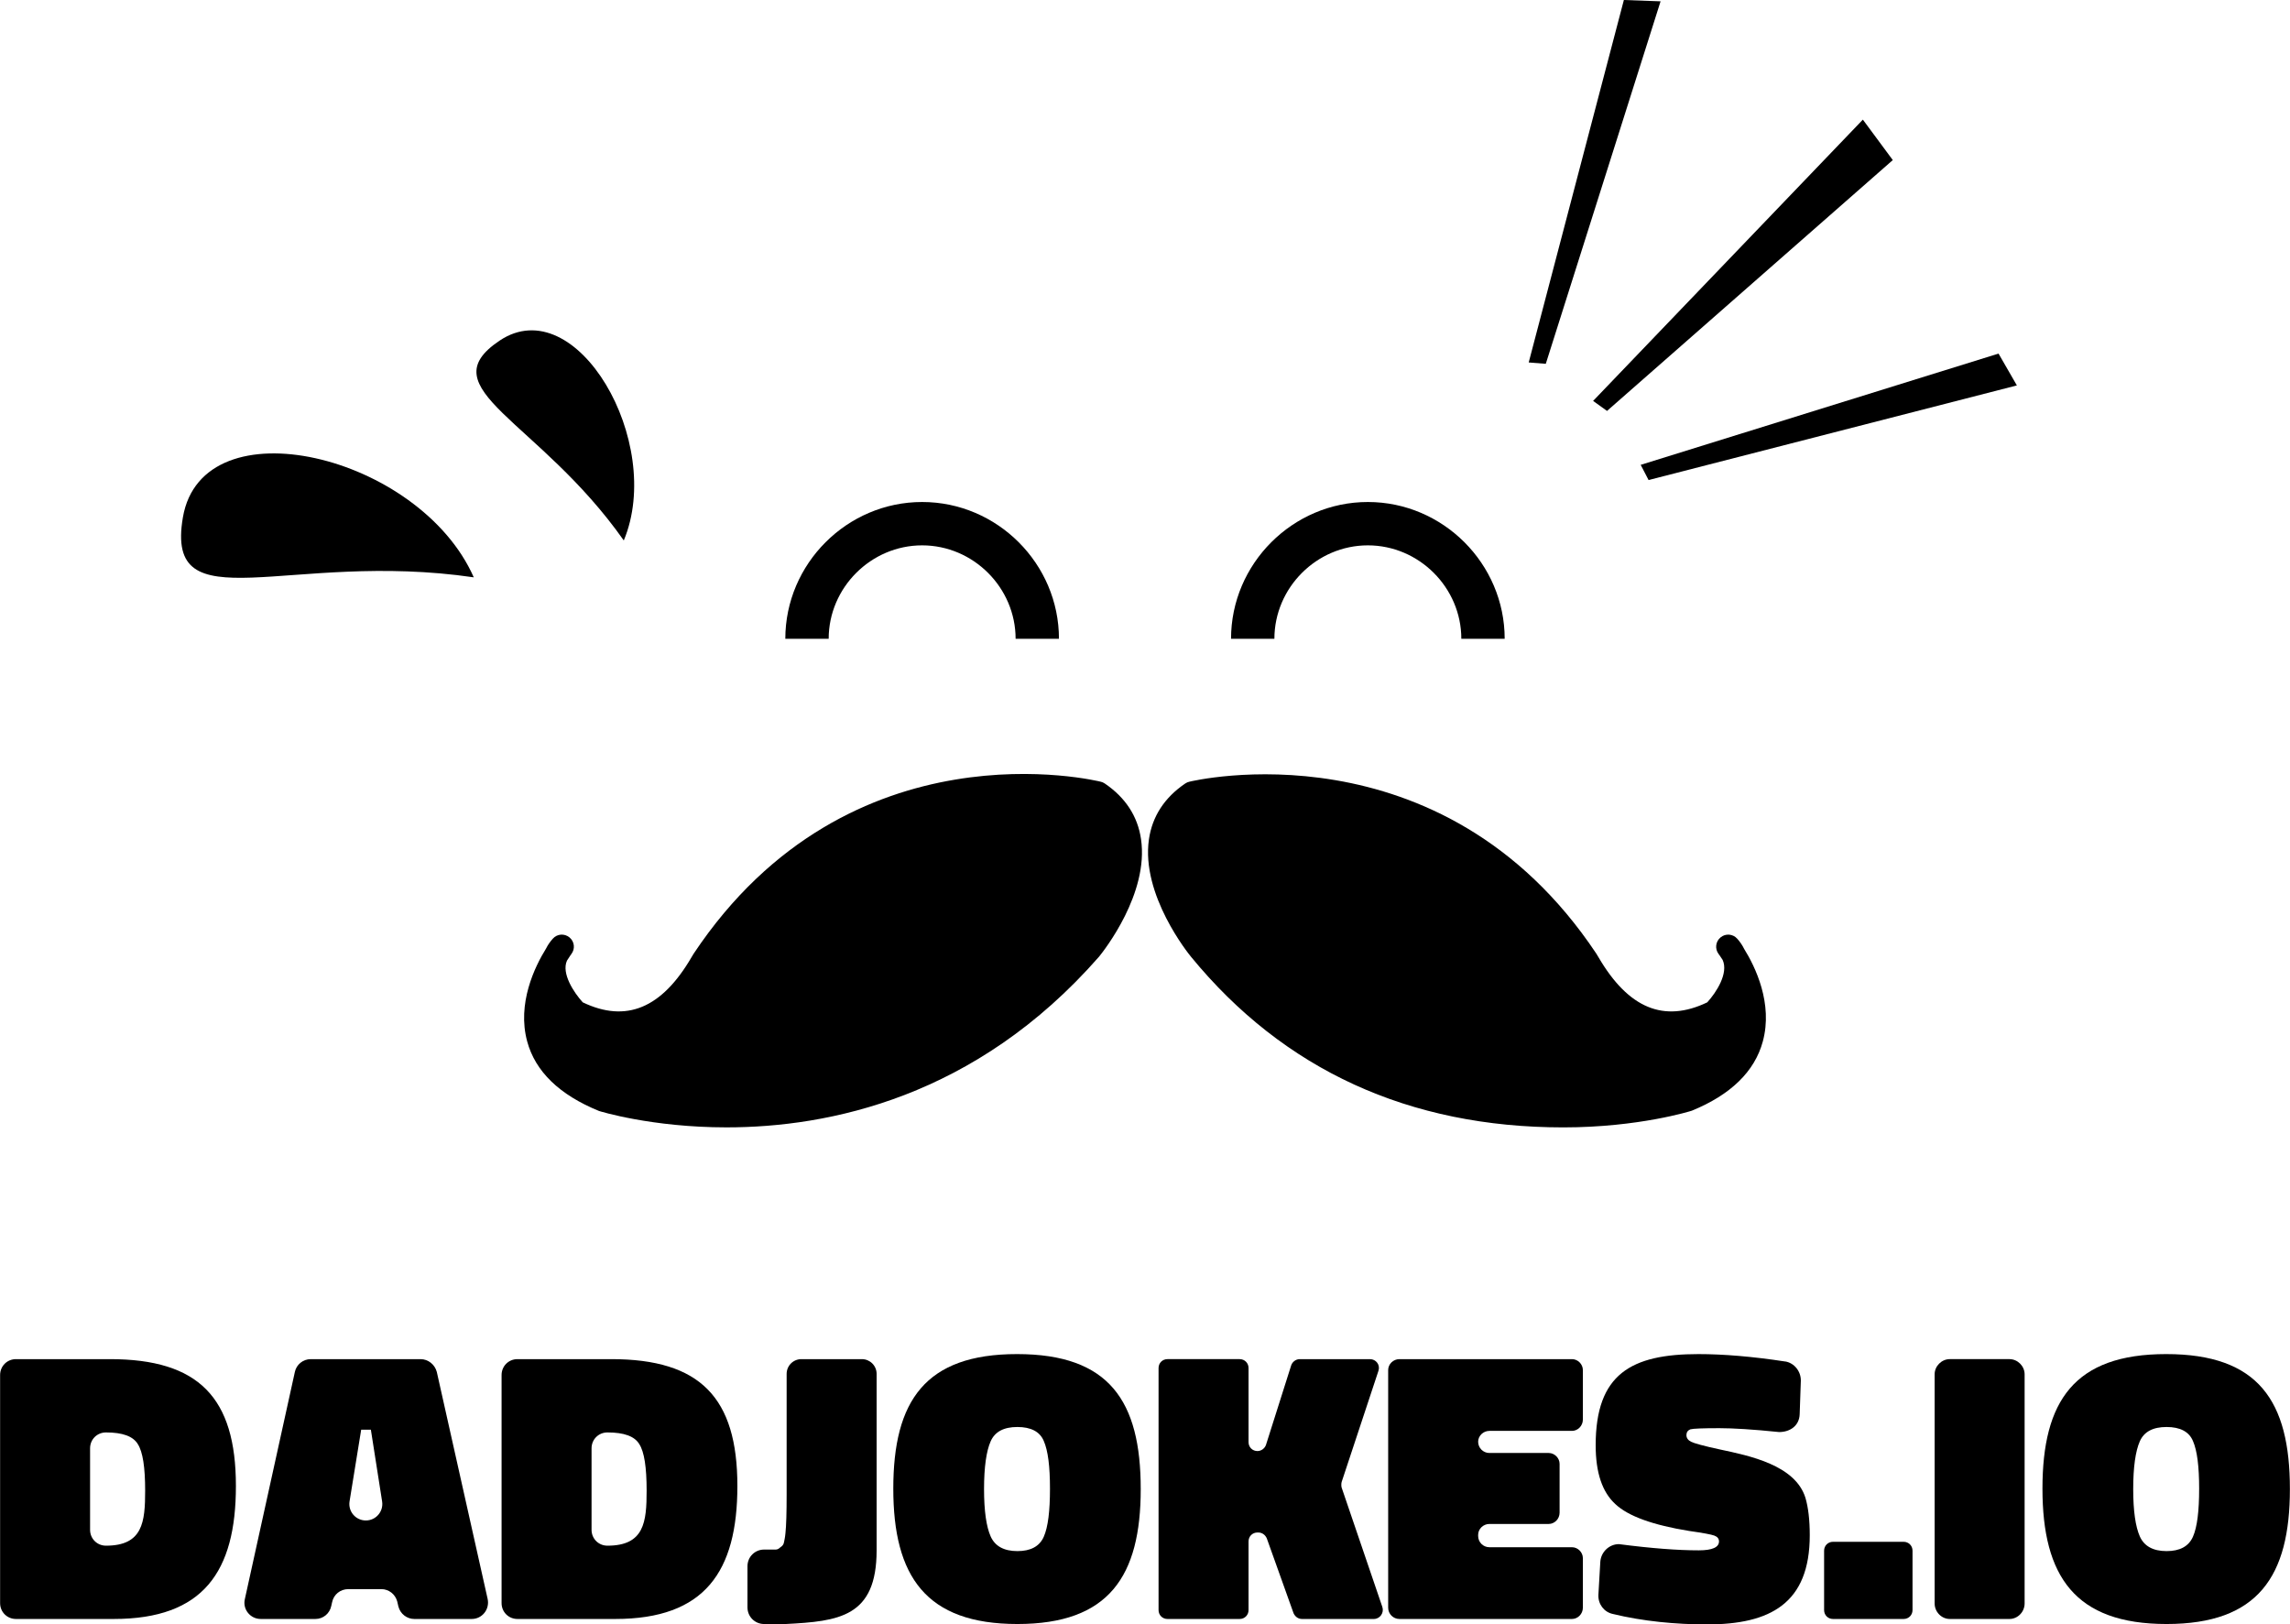 <?xml version="1.0" encoding="UTF-8"?>
<!DOCTYPE svg PUBLIC "-//W3C//DTD SVG 1.1//EN" "http://www.w3.org/Graphics/SVG/1.1/DTD/svg11.dtd">
<!-- Creator: CorelDRAW -->
<svg xmlns="http://www.w3.org/2000/svg" xml:space="preserve" width="5.151in" height="3.654in" version="1.1" style="shape-rendering:geometricPrecision; text-rendering:geometricPrecision; image-rendering:optimizeQuality; fill-rule:evenodd; clip-rule:evenodd"
viewBox="0 0 5150.85 3654.22"
 xmlns:xlink="http://www.w3.org/1999/xlink">
 <defs>
  <style type="text/css">
   <![CDATA[
    .fil1 {fill:black}
    .fil0 {fill:black;fill-rule:nonzero}
   ]]>
  </style>
 </defs>
 <g id="Layer_x0020_1">
  <path id="_9WT" class="fil0" d="M255.62 3642.01c201.53,0 274.82,-106.44 274.82,-299.24 0,-198.91 -83.76,-285.29 -283.54,-285.29l-211.13 0c-20.06,0 -35.77,15.7 -35.77,35.77l0 512.99c0,20.07 15.7,35.77 35.77,35.77l219.85 0zm70.67 -288.78c0,70.67 -5.24,123.89 -88.12,123.89 -20.07,0 -35.77,-15.7 -35.77,-35.77l0 -183.21c0,-20.07 15.7,-35.77 35.77,-35.77 37.52,0 61.07,8.72 71.54,26.17 11.34,17.45 16.58,52.35 16.58,104.69z"/>
  <path id="1" class="fil0" d="M550.5 3597.51c-5.23,22.68 12.22,44.49 35.77,44.49l123.01 0c17.45,0 32.28,-12.21 35.77,-29.66l1.74 -7.85c3.49,-17.45 18.32,-29.66 36.64,-29.66l74.16 0c16.57,0 31.41,11.34 35.77,27.92l2.62 11.34c4.36,16.57 19.19,27.92 35.77,27.92l129.12 0c23.56,0 41,-21.81 35.77,-45.37l-114.29 -510.37c-4.36,-16.57 -19.19,-28.79 -36.64,-28.79l-246.9 0c-17.45,0 -32.28,12.22 -35.77,28.79l-112.54 511.25zm283.54 -381.26l25.3 161.4c3.49,22.68 -13.96,42.75 -36.64,42.75 -22.69,0 -40.13,-20.07 -36.64,-42.75l26.17 -161.4 21.81 0z"/>
  <path id="2" class="fil0" d="M1383.68 3642.01c201.53,0 274.82,-106.44 274.82,-299.24 0,-198.91 -83.76,-285.29 -283.54,-285.29l-211.13 0c-20.06,0 -35.77,15.7 -35.77,35.77l0 512.99c0,20.07 15.7,35.77 35.77,35.77l219.85 0zm70.67 -288.78c0,70.67 -5.24,123.89 -88.12,123.89 -20.07,0 -35.77,-15.7 -35.77,-35.77l0 -183.21c0,-20.07 15.7,-35.77 35.77,-35.77 37.52,0 61.07,8.72 71.54,26.17 11.34,17.45 16.58,52.35 16.58,104.69z"/>
  <path id="3" class="fil0" d="M1802.45 3057.47c-18.32,0 -33.15,14.83 -33.15,33.15l0 270.45c0,41.88 -0.87,70.67 -2.61,87.24 -0.87,10.47 -2.62,17.45 -3.49,21.81 -0.87,4.36 -3.49,7.85 -7.85,10.47 -3.49,3.49 -6.98,5.24 -10.47,5.24l-26.17 0c-20.94,0 -37.52,16.57 -37.52,37.52l0 92.48c0,20.94 16.57,37.52 37.52,37.52l47.98 0c120.39,-6.11 205.02,-15.7 205.02,-165.76l0 -396.96c0,-18.32 -14.83,-33.15 -33.15,-33.15l-136.1 0z"/>
  <path id="4" class="fil0" d="M2565.82 3349.74c0,-198.04 -70.67,-303.61 -278.31,-303.61 -206.76,0 -278.3,105.56 -278.3,302.73 0,197.17 73.28,304.48 279.18,304.48 205.89,0 277.43,-107.31 277.43,-303.61zm-352.46 0c0,-49.73 5.23,-85.5 14.83,-107.31 9.59,-21.81 29.66,-32.28 60.2,-32.28 30.54,0 50.6,10.47 59.33,31.41 9.59,21.81 13.96,57.58 13.96,107.31 0,50.6 -4.36,86.37 -13.96,108.18 -9.6,21.81 -29.67,32.28 -59.33,32.28 -30.54,0 -50.6,-11.34 -60.2,-33.15 -9.6,-21.81 -14.83,-56.71 -14.83,-106.44z"/>
  <path id="5" class="fil0" d="M2808.36 3467.52c0,-11.34 8.72,-20.06 20.06,-20.06l1.75 0c8.72,0 15.7,5.23 19.19,13.09l60.2 168.38c3.49,7.85 10.47,13.09 19.19,13.09l161.4 0c13.96,0 23.56,-13.96 19.19,-27.05l-91.61 -268.71c-0.87,-3.49 -0.87,-8.72 0,-12.21l82.88 -250.39c4.36,-13.09 -5.24,-26.17 -19.19,-26.17l-157.91 0c-8.72,0 -16.58,6.11 -19.2,13.96l-56.7 178.85c-2.62,7.85 -10.47,13.96 -19.2,13.96 -11.34,0 -20.06,-8.72 -20.06,-20.07l0 -166.63c0,-11.34 -8.72,-20.07 -20.07,-20.07l-162.27 0c-11.34,0 -20.07,8.72 -20.07,20.07l0 544.4c0,11.34 8.72,20.07 20.07,20.07l162.27 0c11.34,0 20.07,-8.72 20.07,-20.07l0 -154.42z"/>
  <path id="6" class="fil0" d="M3122.44 3616.71c0,13.96 11.34,25.3 25.3,25.3l388.23 0c13.09,0 24.43,-11.34 24.43,-25.3l0 -111.67c0,-13.09 -11.34,-24.43 -24.43,-24.43l-185.83 0c-13.96,0 -25.3,-11.34 -25.3,-25.3l0 -2.62c0,-13.09 11.34,-24.43 25.3,-24.43l133.48 0c13.08,0 24.43,-11.34 24.43,-25.3l0 -109.93c0,-13.09 -11.34,-24.43 -24.43,-24.43l-133.48 0c-13.96,0 -25.3,-11.34 -25.3,-25.3 0,-13.09 11.34,-24.43 25.3,-24.43l185.83 0c13.09,0 24.43,-11.34 24.43,-25.3l0 -111.67c0,-13.09 -11.34,-24.43 -24.43,-24.43l-388.23 0c-13.96,0 -25.3,11.34 -25.3,24.43l0 534.8z"/>
  <path id="7" class="fil0" d="M4050.71 3105.46c0,-20.94 -14.83,-39.26 -34.9,-42.75l-0.87 0c-74.15,-11.34 -139.59,-16.57 -194.55,-16.57 -150.93,0 -231.19,44.49 -231.19,205.02 0,61.94 14.83,105.56 44.49,132.61 28.79,27.05 84.63,47.11 165.76,60.2 30.54,4.36 49.73,7.85 56.71,10.47 6.98,2.62 10.47,6.98 10.47,13.09 0,13.09 -14.83,20.07 -45.37,20.07 -47.11,0 -105.57,-4.36 -179.72,-13.96 -21.81,0 -40.13,17.45 -41.87,39.26l-4.36 75.03c-0.87,20.07 12.21,38.39 32.28,42.75 68.05,16.58 142.2,23.56 212,23.56 142.21,0 231.2,-47.11 231.2,-200.66 0,-34.9 -3.49,-62.82 -9.6,-83.76 -22.68,-74.15 -126.5,-95.09 -191.93,-109.05 -36.65,-7.85 -58.46,-13.96 -65.43,-17.45 -6.98,-3.49 -10.47,-8.72 -10.47,-14.83 0,-6.11 2.61,-10.47 8.72,-13.09 6.11,-1.75 27.92,-2.62 65.43,-2.62 30.54,0 75.03,2.62 134.35,8.72 24.43,0 45.37,-13.96 46.24,-40.13l2.62 -75.9z"/>
  <path id="8" class="fil0" d="M4103.05 3621.94c0,11.34 8.72,20.07 20.07,20.07l158.78 0c11.34,0 20.06,-8.72 20.06,-20.07l0 -133.48c0,-11.34 -8.72,-20.07 -20.06,-20.07l-158.78 0c-11.34,0 -20.07,8.72 -20.07,20.07l0 133.48z"/>
  <path id="9" class="fil0" d="M4351.7 3607.11c0,19.19 15.7,34.9 34.02,34.9l134.35 0c18.32,0 34.03,-15.7 34.03,-34.9l0 -515.61c0,-18.32 -15.7,-34.03 -34.03,-34.03l-134.35 0c-18.32,0 -34.02,15.7 -34.02,34.03l0 515.61z"/>
  <path id="10" class="fil0" d="M5150.85 3349.74c0,-198.04 -70.67,-303.61 -278.31,-303.61 -206.76,0 -278.3,105.56 -278.3,302.73 0,197.17 73.28,304.48 279.18,304.48 205.89,0 277.43,-107.31 277.43,-303.61zm-352.46 0c0,-49.73 5.23,-85.5 14.83,-107.31 9.59,-21.81 29.66,-32.28 60.2,-32.28 30.54,0 50.6,10.47 59.33,31.41 9.59,21.81 13.96,57.58 13.96,107.31 0,50.6 -4.36,86.37 -13.96,108.18 -9.6,21.81 -29.67,32.28 -59.33,32.28 -30.54,0 -50.6,-11.34 -60.2,-33.15 -9.6,-21.81 -14.83,-56.71 -14.83,-106.44z"/>
  <g id="_9WF">
   <g>
    <path class="fil1" d="M3923.13 2134.49c-3.98,-8.13 -9.22,-15.82 -15.56,-22.87 -9.77,-10.96 -26.33,-12.2 -37.47,-2.83 -11.26,9.28 -13.16,25.7 -4.28,37.4 0.59,0.75 4.47,6.09 9,13.16 13.71,30.29 -14.43,73.28 -34.57,95.48 -97.4,46.71 -177.45,13.56 -244.61,-101.31 -2.17,-3.69 -3.81,-6.49 -4.94,-8.2 -349.02,-523.64 -910.53,-388.1 -915.77,-386.73 -3.07,0.68 -6.06,1.98 -8.94,3.91 -46.71,31.69 -74.19,73.91 -81.69,125.39 -18.31,125.61 90.01,258.8 94.61,264.41 208.8,254.7 490.59,383.85 837.56,383.85 169.93,0 286.92,-36.85 289.06,-37.58 87.59,-35.85 141.31,-88.2 159.63,-155.66 23.24,-85.38 -16.86,-168.06 -42.03,-208.41z"/>
    <path class="fil1" d="M2484.76 1762.41c-2.79,-1.87 -5.77,-3.13 -8.35,-3.73 -5.62,-1.46 -564.93,-140.29 -916.28,386.67 -1.02,1.59 -2.58,4.17 -4.85,8.07 -67.04,114.91 -147.12,148.15 -244.67,101.37 -20.14,-22.19 -48.33,-65.12 -35.47,-93.73 5.77,-9.31 9.84,-14.77 9.96,-14.96 8.88,-11.64 7.01,-28.06 -4.25,-37.3 -11.33,-9.37 -27.81,-8.17 -37.47,2.76 -6.39,7.11 -11.64,14.8 -14.86,21.54 -25.95,41.68 -66.02,124.43 -42.83,209.76 18.31,67.48 72.29,119.94 161.52,156.34 1.11,0.37 117.98,36.9 286.88,36.9 229,0 560.24,-66.57 838.15,-384.19 11.52,-14.22 112.11,-142.19 94.26,-264.08 -7.44,-51.5 -34.93,-93.67 -81.74,-125.43z"/>
   </g>
   <polygon class="fil1" points="3614.73,924.4 4257.55,360.11 4190.25,269.11 3583.44,901.88 "/>
   <polygon class="fil1" points="3735.2,2.98 3652.64,0 3438.57,815.38 3477,818.44 "/>
   <polygon class="fil1" points="3708.22,1079.89 4536.69,867.03 4495.43,795.42 3690.47,1045.69 "/>
   <path class="fil1" d="M1065.51 1298.76c-121.98,-276.31 -609.8,-393.17 -654.27,-135.18 -41.88,242.78 238.01,74.19 654.27,135.18z"/>
   <path class="fil1" d="M1402.97 1215.8c92.26,-220.8 -106.57,-564.86 -279.09,-449.71 -162.39,108.35 87.14,177.26 279.09,449.71z"/>
   <path class="fil0" d="M2284.36 1437.07c0,-57.56 -23.76,-110.11 -61.95,-148.3 -38.19,-38.19 -90.74,-61.95 -148.3,-61.95 -57.57,0 -110.11,23.76 -148.3,61.95 -38.19,38.19 -61.95,90.74 -61.95,148.3l-97.53 0c0,-84.47 34.73,-161.45 90.53,-217.25 55.8,-55.8 132.77,-90.53 217.25,-90.53 84.47,0 161.45,34.73 217.25,90.53 55.8,55.8 90.53,132.78 90.53,217.25l-97.53 0z"/>
   <path class="fil0" d="M3287 1437.07c0,-57.56 -23.76,-110.11 -61.95,-148.3 -38.19,-38.19 -90.73,-61.95 -148.29,-61.95 -57.57,0 -110.12,23.76 -148.3,61.95 -38.19,38.19 -61.95,90.74 -61.95,148.3l-97.53 0c0,-84.47 34.73,-161.45 90.53,-217.25 55.8,-55.8 132.78,-90.53 217.26,-90.53 84.47,0 161.45,34.73 217.24,90.53 55.8,55.8 90.53,132.78 90.53,217.25l-97.53 0z"/>
  </g>
 </g>
</svg>
